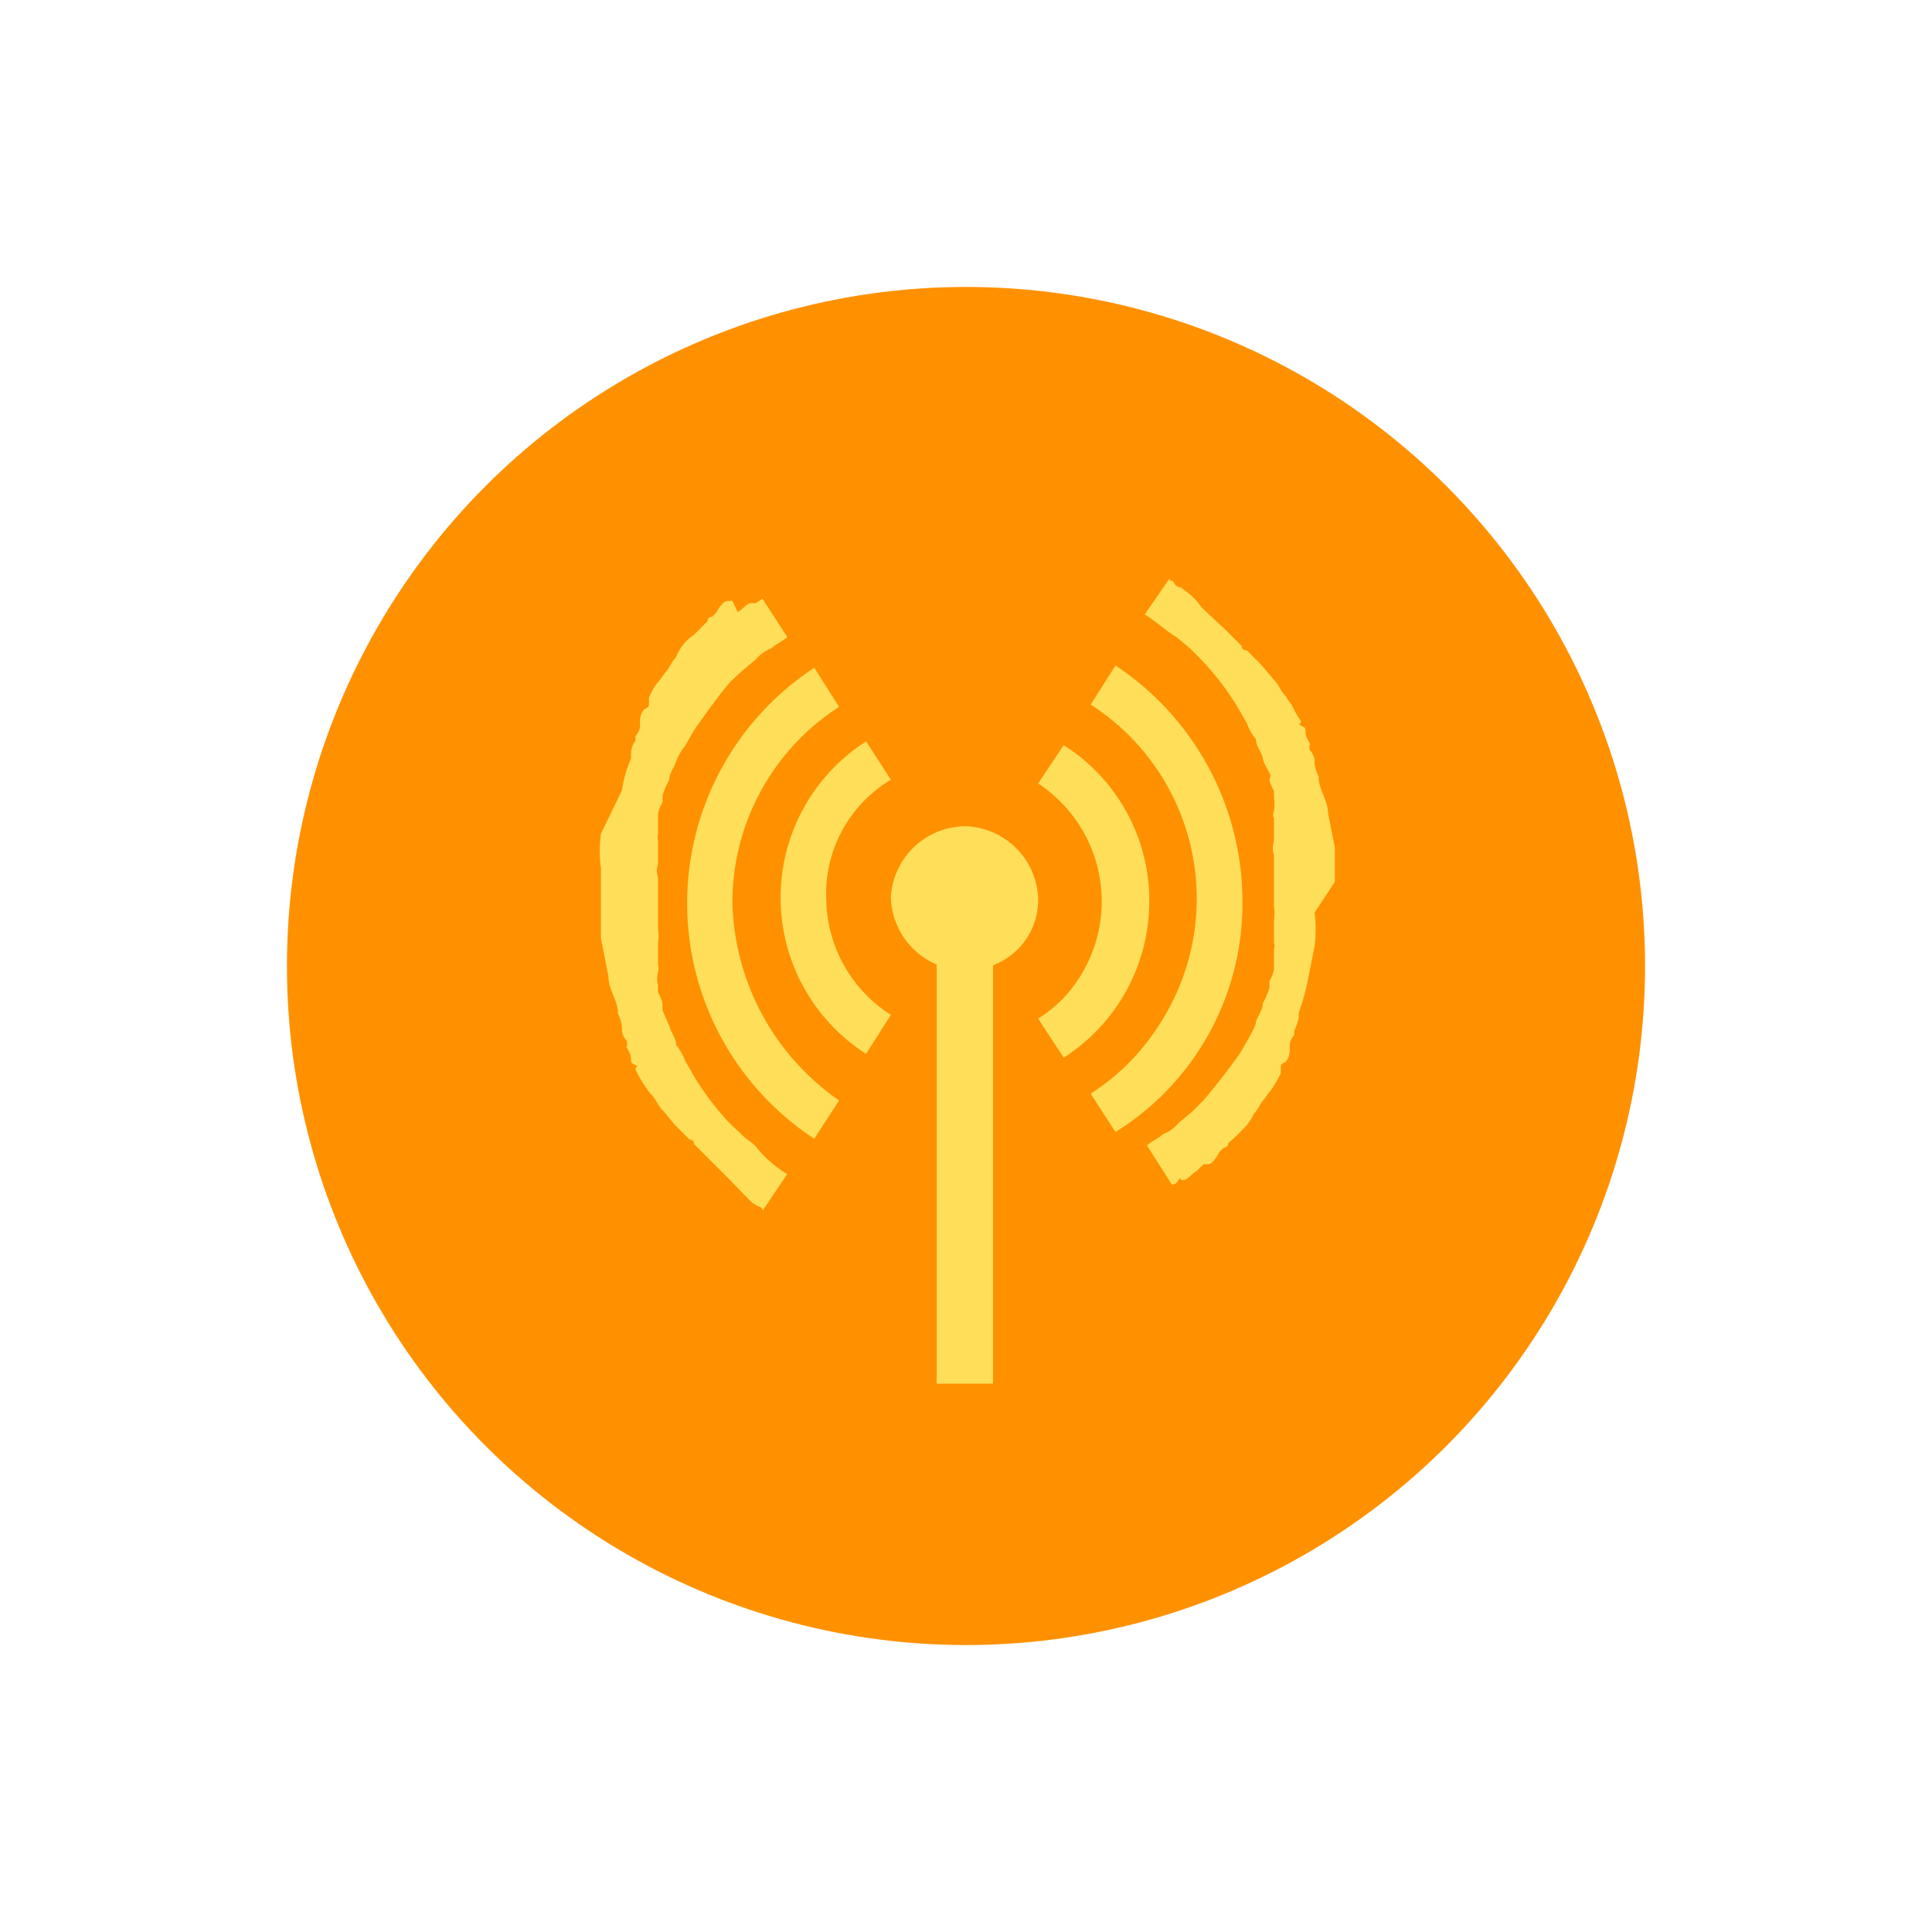 <svg xmlns="http://www.w3.org/2000/svg" width="25.72" height="25.72" viewBox="0 0 25.72 25.72"><defs><style>.cls-1{fill:none;}.cls-2{fill:#ff9100;}.cls-3{fill:#ffdf5a;}</style></defs><title>network3</title><g id="레이어_2" data-name="레이어 2"><g id="레이어_1-2" data-name="레이어 1"><circle class="cls-1" cx="12.86" cy="12.86" r="12.86"/><circle class="cls-2" cx="12.86" cy="12.86" r="9.04"/><path class="cls-3" d="M17.77,11.74v0c0-.15,0-.3,0-.46v0l-.09-.45v0c0-.15-.09-.27-.12-.42s0,0,0-.06a.55.55,0,0,1-.06-.18s0,0,0-.06a.23.23,0,0,0-.06-.12.11.11,0,0,1,0-.09s-.06-.09-.06-.15,0-.06-.06-.09,0,0,0-.06a1.13,1.13,0,0,1-.12-.21,0,0,0,0,0,0,0,1.46,1.46,0,0,1-.09-.13v0c-.06-.06-.09-.15-.15-.21l0,0-.18-.21v0l-.09-.09,0,0-.09-.09s-.07,0-.07-.06l-.06-.06-.15-.15L16,8.09,15.93,8l-.09-.09-.12-.09s-.06,0-.09-.06-.06,0-.06-.06h0l0,0-.33.48h0c.15.09.27.21.42.3l0,0,.18.15,0,0,.15.15v0a3.75,3.75,0,0,1,.49.64h0l.12.21a0,0,0,0,0,0,0,.63.63,0,0,0,.12.21v0c0,.09.06.15.09.24h0c0,.06.06.15.09.21s0,.06,0,.09a.51.51,0,0,0,.06.15c0,.06,0,.06,0,.09a.57.57,0,0,1,0,.18.09.09,0,0,0,0,.09c0,.06,0,.15,0,.21v.1a.29.29,0,0,0,0,.18v.69a.57.57,0,0,1,0,.18v.09c0,.06,0,.15,0,.21a.14.14,0,0,1,0,.09c0,.06,0,.12,0,.18s0,.06,0,.09a.51.51,0,0,1-.06.15c0,.06,0,.06,0,.09a1.09,1.09,0,0,1-.09.21v0c0,.09-.06.15-.09.24v0c0,.06-.06.15-.09.21a0,0,0,0,1,0,0l-.12.21h0c-.15.21-.31.42-.49.63l0,0-.15.15,0,0-.18.15,0,0a.51.51,0,0,1-.21.15h0c-.06.06-.15.09-.21.15l.33.52h0s.06,0,.09-.06,0,0,.06,0,.12-.09.18-.12l0,0,.09-.09s0,0,.06,0,.12-.1.15-.16l.06-.06s.06,0,.06-.06l.1-.09,0,0,.09-.09,0,0a.66.66,0,0,0,.15-.21l0,0c.06-.06.09-.15.15-.21l0,0s.06-.09.09-.12a0,0,0,0,1,0,0,2.25,2.25,0,0,0,.12-.21s0,0,0-.06,0-.06.06-.09a.23.23,0,0,0,.06-.15c0-.06,0-.06,0-.09a.23.23,0,0,1,.06-.12s0,0,0-.06a.64.64,0,0,0,.06-.18s0,0,0-.06a3,3,0,0,0,.12-.43v0l.09-.45v0a1.71,1.71,0,0,0,0-.45Z"/><path class="cls-3" d="M15.3,12a2.45,2.45,0,0,0-1.14-2.08l-.34.51a1.88,1.88,0,0,1,.54,2.6,1.71,1.71,0,0,1-.54.53l.34.52A2.47,2.47,0,0,0,15.3,12Z"/><path class="cls-3" d="M16.54,12a3.77,3.77,0,0,0-1.69-3.14l-.33.52a3.07,3.07,0,0,1,.92,4.25,3,3,0,0,1-.92.93l.33.51A3.58,3.58,0,0,0,16.54,12Z"/><path class="cls-3" d="M12.86,11a1,1,0,0,0-1,.94v0a1,1,0,0,0,.61.9v5.58h.75V12.85a.93.93,0,0,0,.6-.9A1,1,0,0,0,12.86,11Z"/><path class="cls-3" d="M10.06,15.26c-.06-.06-.12-.09-.18-.15l0,0-.16-.15v0a3.74,3.74,0,0,1-.48-.63h0l-.12-.21a0,0,0,0,0,0,0,.72.72,0,0,0-.12-.21v0c0-.09-.06-.15-.09-.25h0l-.09-.21c0-.06,0-.06,0-.09a.51.51,0,0,0-.06-.15c0-.06,0-.06,0-.09a.36.36,0,0,1,0-.18.16.16,0,0,0,0-.09c0-.06,0-.15,0-.21v-.09a.57.57,0,0,0,0-.18v-.69a.27.27,0,0,1,0-.18v-.1c0-.06,0-.15,0-.21a.16.16,0,0,1,0-.09c0-.06,0-.12,0-.18s0-.06,0-.09a.51.51,0,0,1,.06-.15c0-.06,0-.06,0-.09a1.09,1.09,0,0,1,.09-.21v0c0-.09.06-.15.09-.24v0a.72.72,0,0,1,.12-.21,0,0,0,0,1,0,0h0l.12-.21h0c.15-.21.3-.43.48-.64l0,0,.16-.15,0,0,.18-.15,0,0a.54.54,0,0,1,.21-.15h0c.06-.06.15-.09.21-.15l-.33-.51h0l-.09.06s0,0-.06,0-.12.09-.18.12l0,0L9.75,8s0,0-.06,0-.12.09-.15.15l-.06.06s-.06,0-.06.06l-.09.09,0,0-.09.09,0,0A.62.62,0,0,0,9,8.75l0,0c-.06.06-.09.15-.15.21l0,0s-.06.09-.09.12,0,0,0,0h0a.72.72,0,0,0-.12.21s0,0,0,.06,0,.06-.06.09a.23.23,0,0,0-.06.15c0,.06,0,.06,0,.09a.23.23,0,0,1-.06.12s0,0,0,.06a.3.3,0,0,0-.06.18s0,0,0,.06a1.66,1.66,0,0,0-.12.42v0L8,11.1v0a1.75,1.75,0,0,0,0,.46v.48c0,.15,0,.3,0,.45v0L8.1,13v0c0,.15.09.27.12.42s0,0,0,.06a.6.6,0,0,1,.06.19s0,0,0,.06a.23.23,0,0,0,.06.12.11.11,0,0,1,0,.09s.06.09.06.15,0,.06.06.09,0,0,0,.06a1.72,1.72,0,0,0,.12.21,0,0,0,0,0,0,0s.06.09.09.12v0c.06.06.09.15.15.21l0,0c.06.06.12.15.18.21v0l.09.09,0,0,.09.09s.06,0,.06.06l.06.06.15.15.06.06.1.1.09.09L10,16l.09.06s.06,0,.06.06h0l0,0,.33-.49h0A1.5,1.5,0,0,1,10.06,15.26Z"/><path class="cls-3" d="M11.86,10.38l-.33-.51a2.47,2.47,0,0,0,0,4.16l.33-.52A1.85,1.85,0,0,1,11,12,1.77,1.77,0,0,1,11.86,10.38Z"/><path class="cls-3" d="M9.75,12a3.1,3.1,0,0,1,1.42-2.59l-.33-.52a3.75,3.75,0,0,0,0,6.27l.33-.51A3.3,3.3,0,0,1,9.75,12Z"/></g></g></svg>
